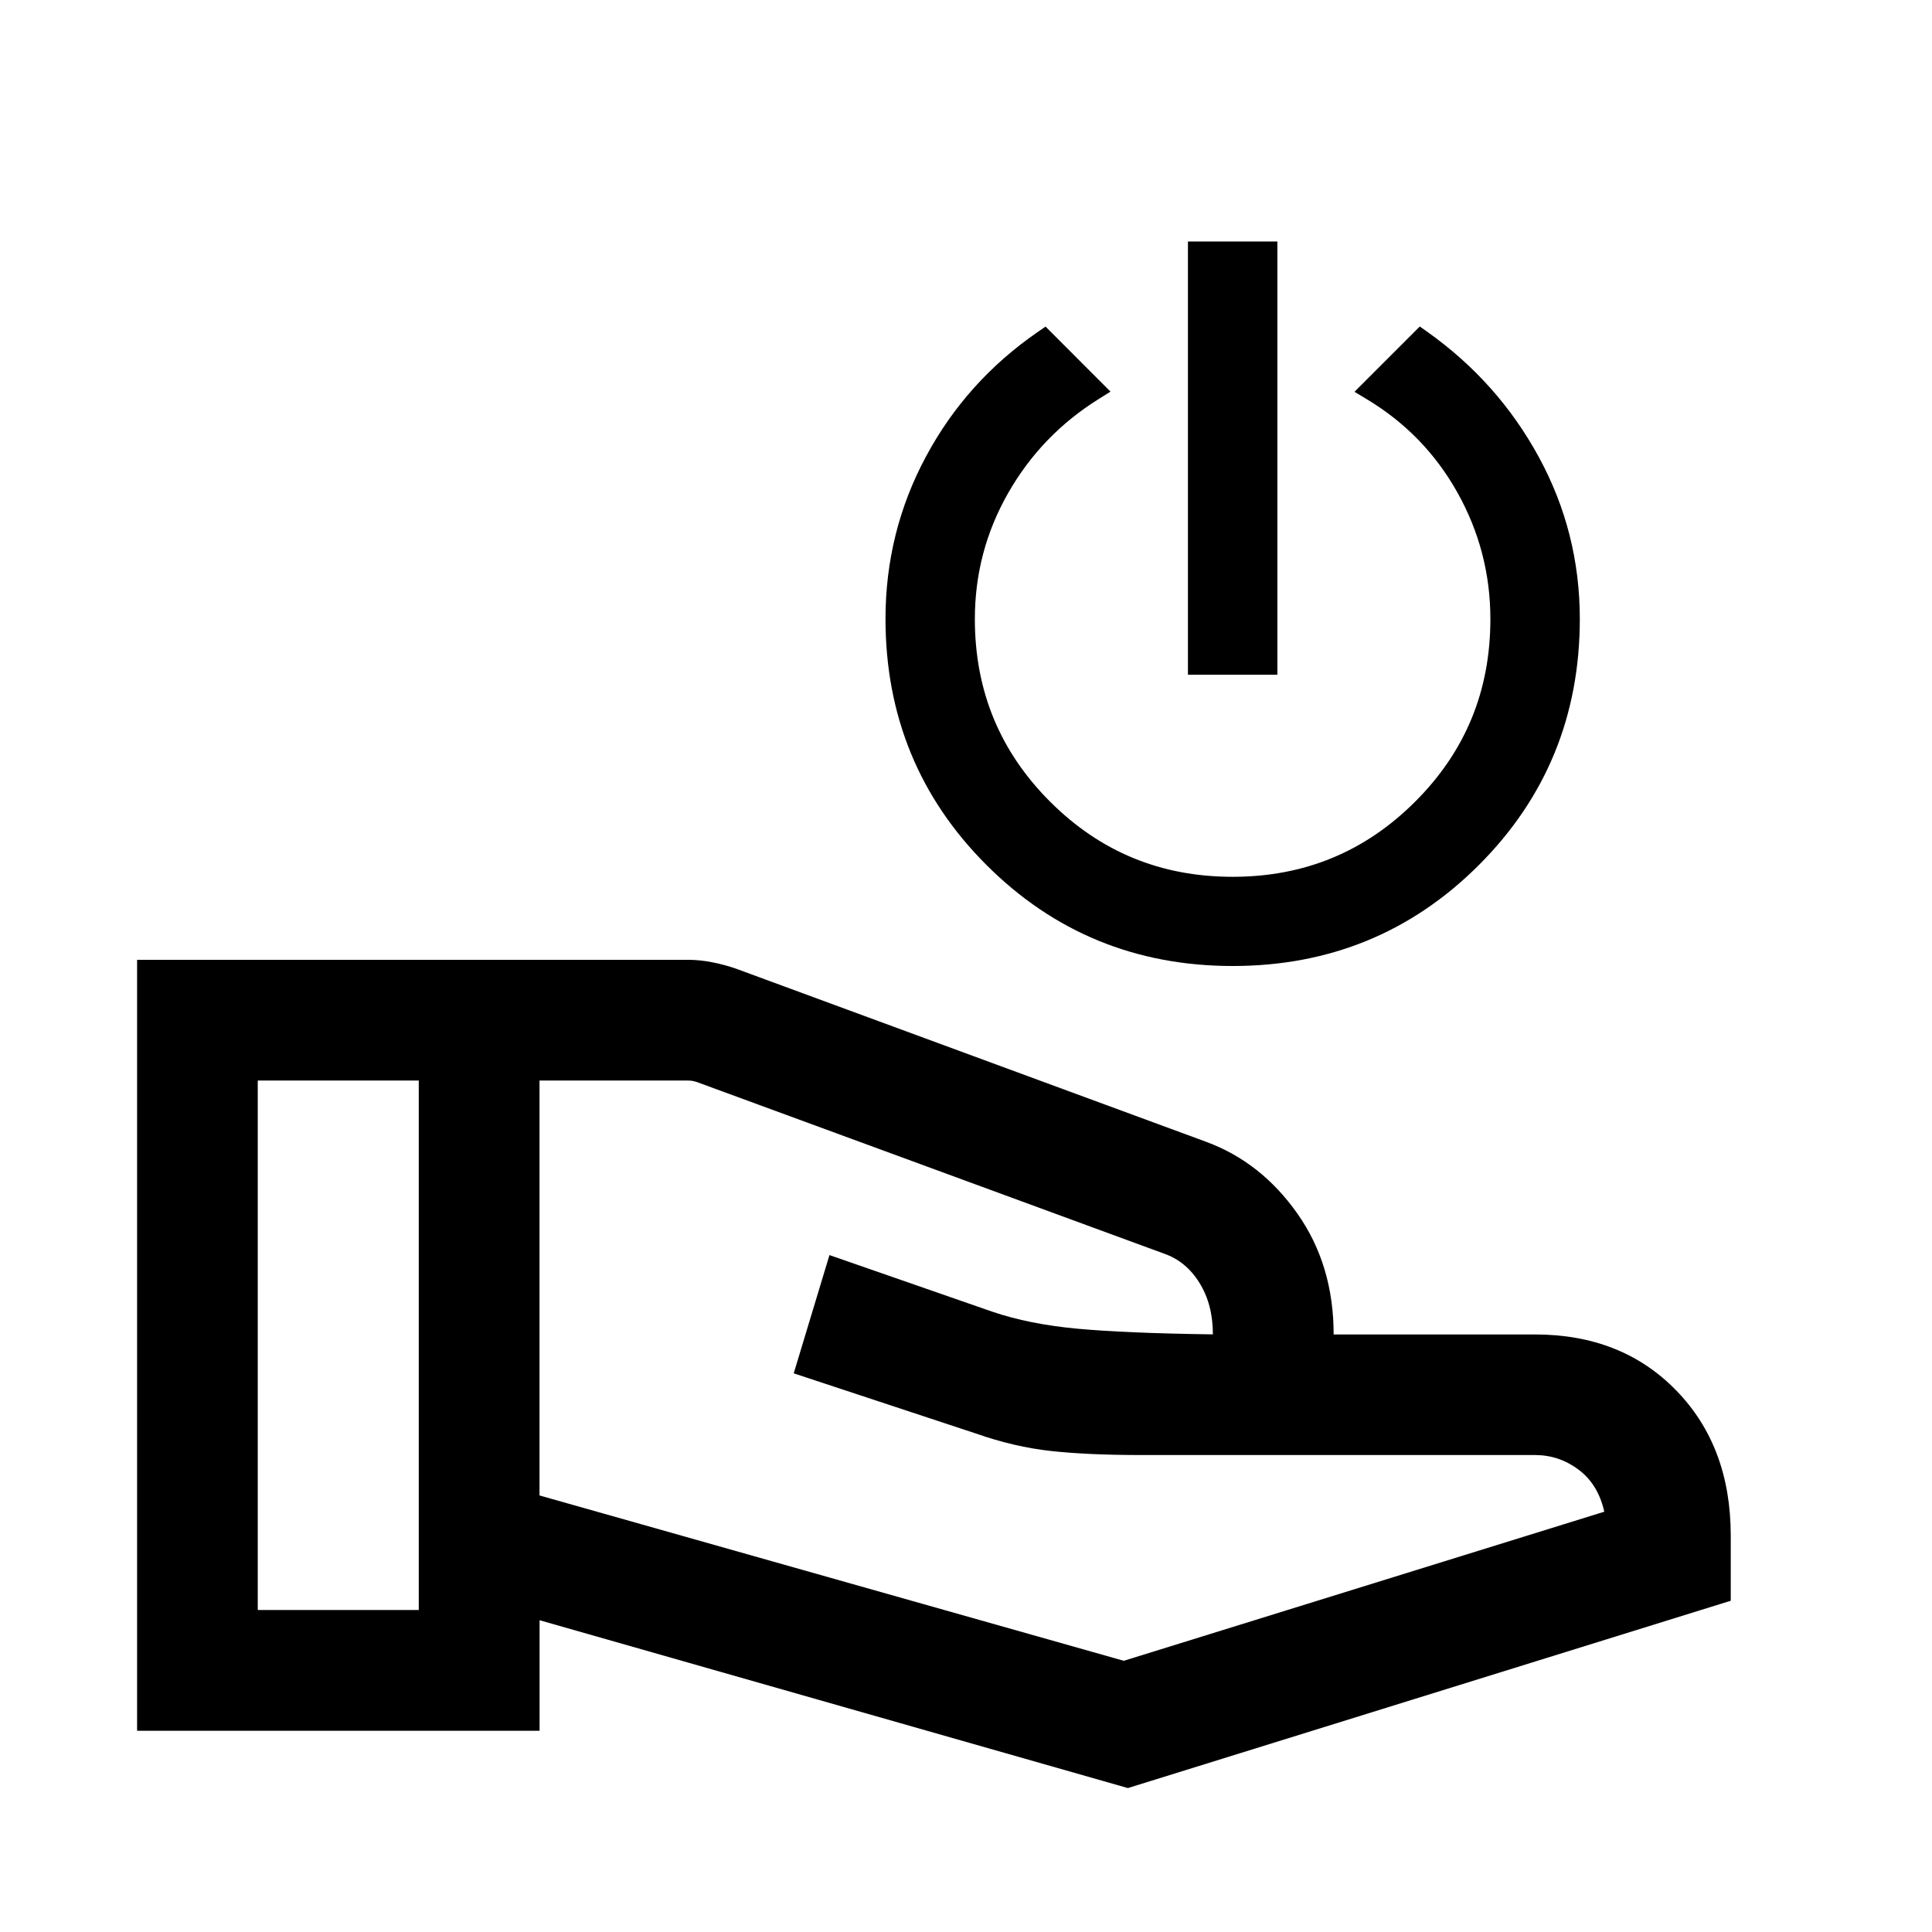 <?xml version="1.0" encoding="utf-8"?>
<!-- Generator: Adobe Illustrator 28.0.0, SVG Export Plug-In . SVG Version: 6.00 Build 0)  -->
<svg version="1.1" id="Layer_1" xmlns="http://www.w3.org/2000/svg" xmlns:xlink="http://www.w3.org/1999/xlink" x="0px" y="0px"
	 viewBox="0 0 24 24" style="enable-background:new 0 0 24 24;" xml:space="preserve">
<g>
	<rect x="14.757" y="3" width="1.111" height="5.382"/>
	<path d="M15.313,12c1.201,0,2.223-0.419,3.058-1.254
		c0.836-0.836,1.254-1.858,1.254-3.058c0-0.716-0.17-1.387-0.509-2.01
		c-0.338-0.621-0.8-1.14-1.384-1.555l-0.095-0.067l-0.811,0.811l0.151,0.091
		c0.48,0.288,0.856,0.675,1.128,1.161c0.272,0.487,0.409,1.01,0.409,1.571
		c0,0.892-0.31,1.645-0.934,2.268c-0.623,0.623-1.377,0.934-2.268,0.934
		c-0.892,0-1.645-0.311-2.268-0.934c-0.623-0.623-0.934-1.377-0.934-2.268
		c0-0.561,0.138-1.081,0.413-1.564c0.276-0.484,0.651-0.873,1.125-1.169
		l0.147-0.092l-0.807-0.808l-0.094,0.065c-0.592,0.408-1.057,0.925-1.391,1.549
		C11.168,6.294,11,6.968,11,7.687c0,1.201,0.419,2.223,1.254,3.058
		C13.09,11.581,14.112,12,15.313,12z"/>
	<path d="M20.822,17.272c-0.452-0.464-1.037-0.695-1.755-0.695h-2.5
		c0-0.574-0.15-1.075-0.45-1.501c-0.3-0.426-0.677-0.723-1.131-0.891
		l-5.827-2.146C9.066,12.005,8.966,11.978,8.859,11.956s-0.212-0.033-0.316-0.033
		h-6.84V21.5h5v-1.373l7.308,2.085L21.5,19.885v-0.808
		C21.5,18.337,21.274,17.736,20.822,17.272z M5.202,20h-2v-6.577h2V20z M13.96,20.631
		l-7.258-2.054v-5.154h1.85c0.019,0,0.037,0.002,0.053,0.005
		c0.016,0.003,0.034,0.008,0.053,0.014l5.802,2.131
		c0.182,0.063,0.329,0.184,0.44,0.363c0.112,0.18,0.167,0.393,0.167,0.64
		c-0.731-0.01-1.294-0.034-1.69-0.071c-0.396-0.037-0.745-0.107-1.048-0.21
		l-2.025-0.704l-0.444,1.469l2.258,0.746c0.322,0.113,0.635,0.186,0.94,0.219
		c0.305,0.033,0.676,0.05,1.114,0.05h4.896c0.2,0,0.381,0.061,0.542,0.182
		c0.162,0.121,0.268,0.295,0.319,0.522L13.96,20.631z"/>
</g>
</svg>
